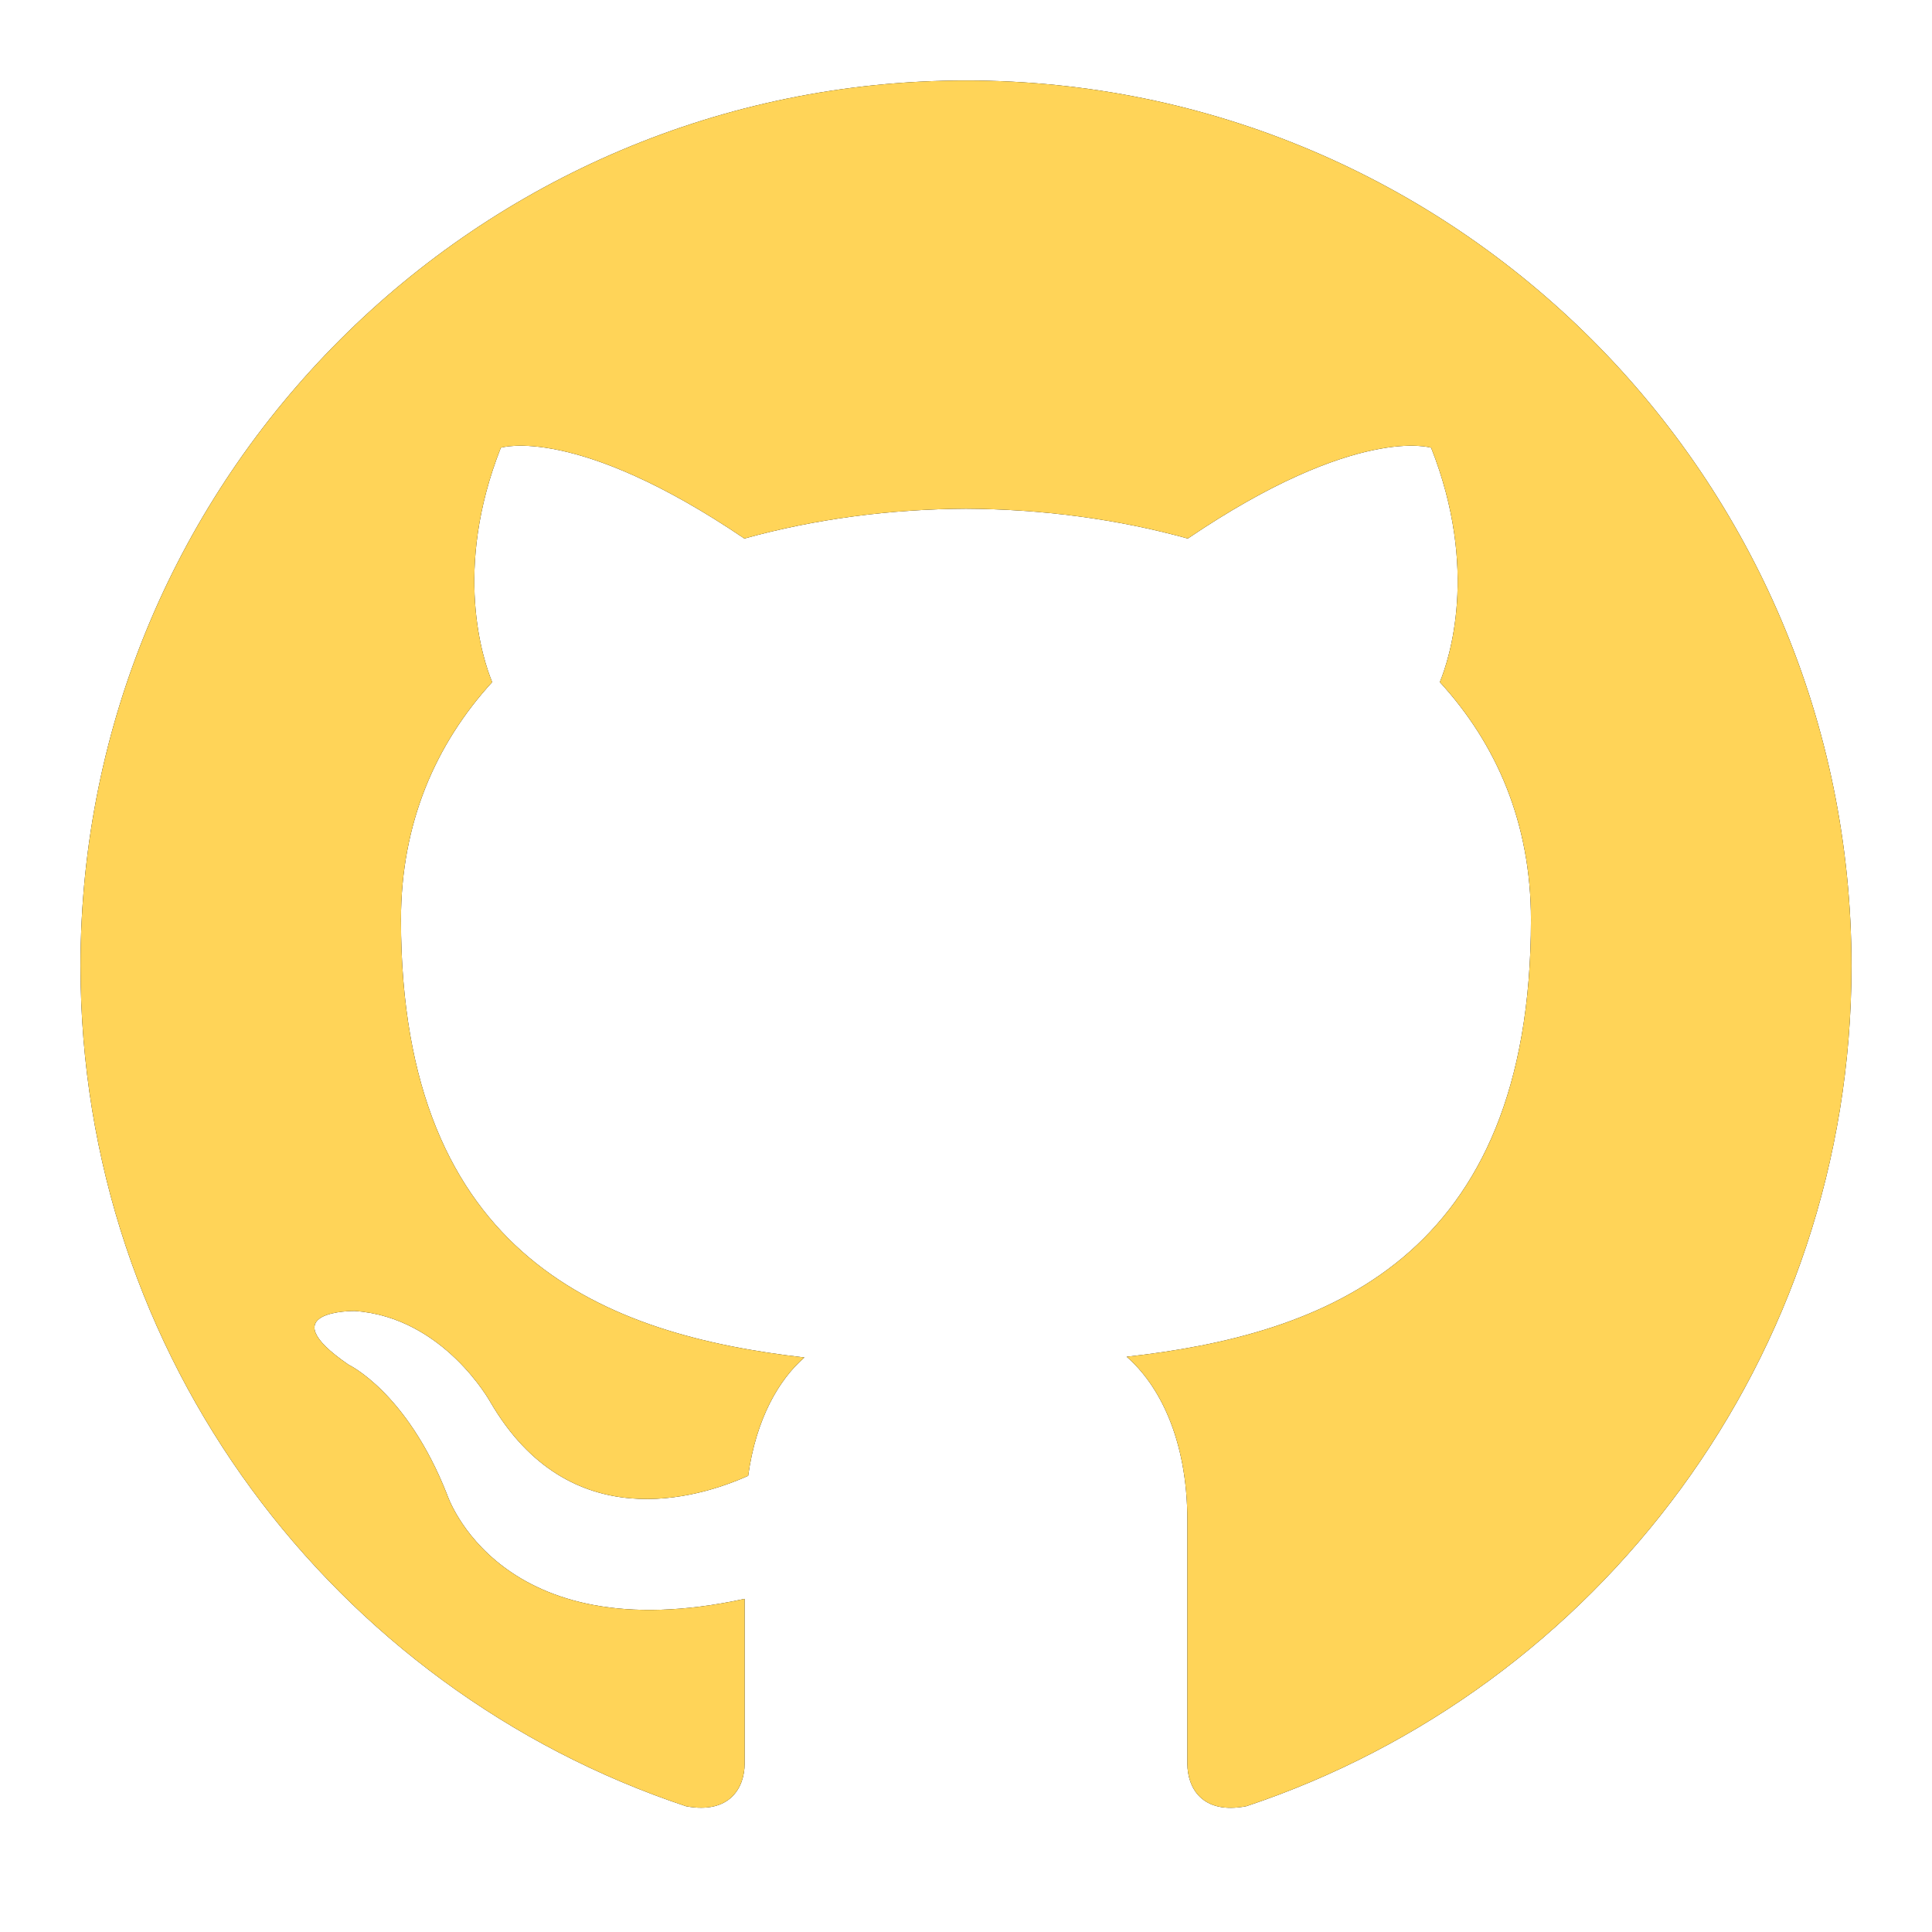 <?xml version="1.0" encoding="UTF-8" standalone="no"?>
<svg width="48px" height="48px" viewBox="0 0 48 48" version="1.1" xmlns="http://www.w3.org/2000/svg" xmlns:xlink="http://www.w3.org/1999/xlink">
    <!-- Generator: Sketch 39.1 (31720) - http://www.bohemiancoding.com/sketch -->
    <title>Rectangle 5</title>
    <desc>Created with Sketch.</desc>
    <defs>
        <path d="M24,2 C11.852,2 2,11.851 2,24 C2,33.72 8.303,41.967 17.046,44.876 C18.144,45.08 18.5,44.398 18.5,43.818 L18.5,39.723 C12.38,41.054 11.106,37.127 11.106,37.127 C10.105,34.584 8.662,33.907 8.662,33.907 C6.666,32.541 8.815,32.571 8.815,32.571 C11.024,32.725 12.186,34.839 12.186,34.839 C14.148,38.201 17.332,37.229 18.588,36.666 C18.784,35.246 19.354,34.274 19.985,33.726 C15.099,33.167 9.962,31.28 9.962,22.852 C9.962,20.449 10.822,18.487 12.228,16.947 C12.001,16.392 11.247,14.153 12.443,11.124 C12.443,11.124 14.291,10.534 18.494,13.38 C20.249,12.892 22.13,12.648 24,12.639 C25.87,12.648 27.753,12.892 29.511,13.38 C33.711,10.534 35.556,11.124 35.556,11.124 C36.753,14.155 35.999,16.393 35.772,16.947 C37.184,18.487 38.036,20.451 38.036,22.852 C38.036,31.302 32.89,33.163 27.991,33.708 C28.779,34.389 29.5,35.728 29.5,37.781 L29.5,43.818 C29.5,44.403 29.852,45.091 30.968,44.874 C39.704,41.961 46,33.717 46,24 C46,11.851 36.15,2 24,2 L24,2 Z" id="path-1"></path>
        <filter x="-50%" y="-50%" width="200%" height="200%" filterUnits="objectBoundingBox" id="filter-2">
            <feOffset dx="0" dy="0" in="SourceAlpha" result="shadowOffsetOuter1"></feOffset>
            <feGaussianBlur stdDeviation="1" in="shadowOffsetOuter1" result="shadowBlurOuter1"></feGaussianBlur>
            <feColorMatrix values="0 0 0 0 1   0 0 0 0 0.831   0 0 0 0 0.345  0 0 0 0.5 0" type="matrix" in="shadowBlurOuter1"></feColorMatrix>
        </filter>
    </defs>
    <g id="Page-1" stroke="none" stroke-width="1" fill="none" fill-rule="evenodd">
        <g id="Shape_y">
            <use fill="black" fill-opacity="1" filter="url(#filter-2)" xlink:href="#path-1"></use>
            <use fill="#FFD458" fill-rule="evenodd" xlink:href="#path-1"></use>
        </g>
    </g>
</svg>